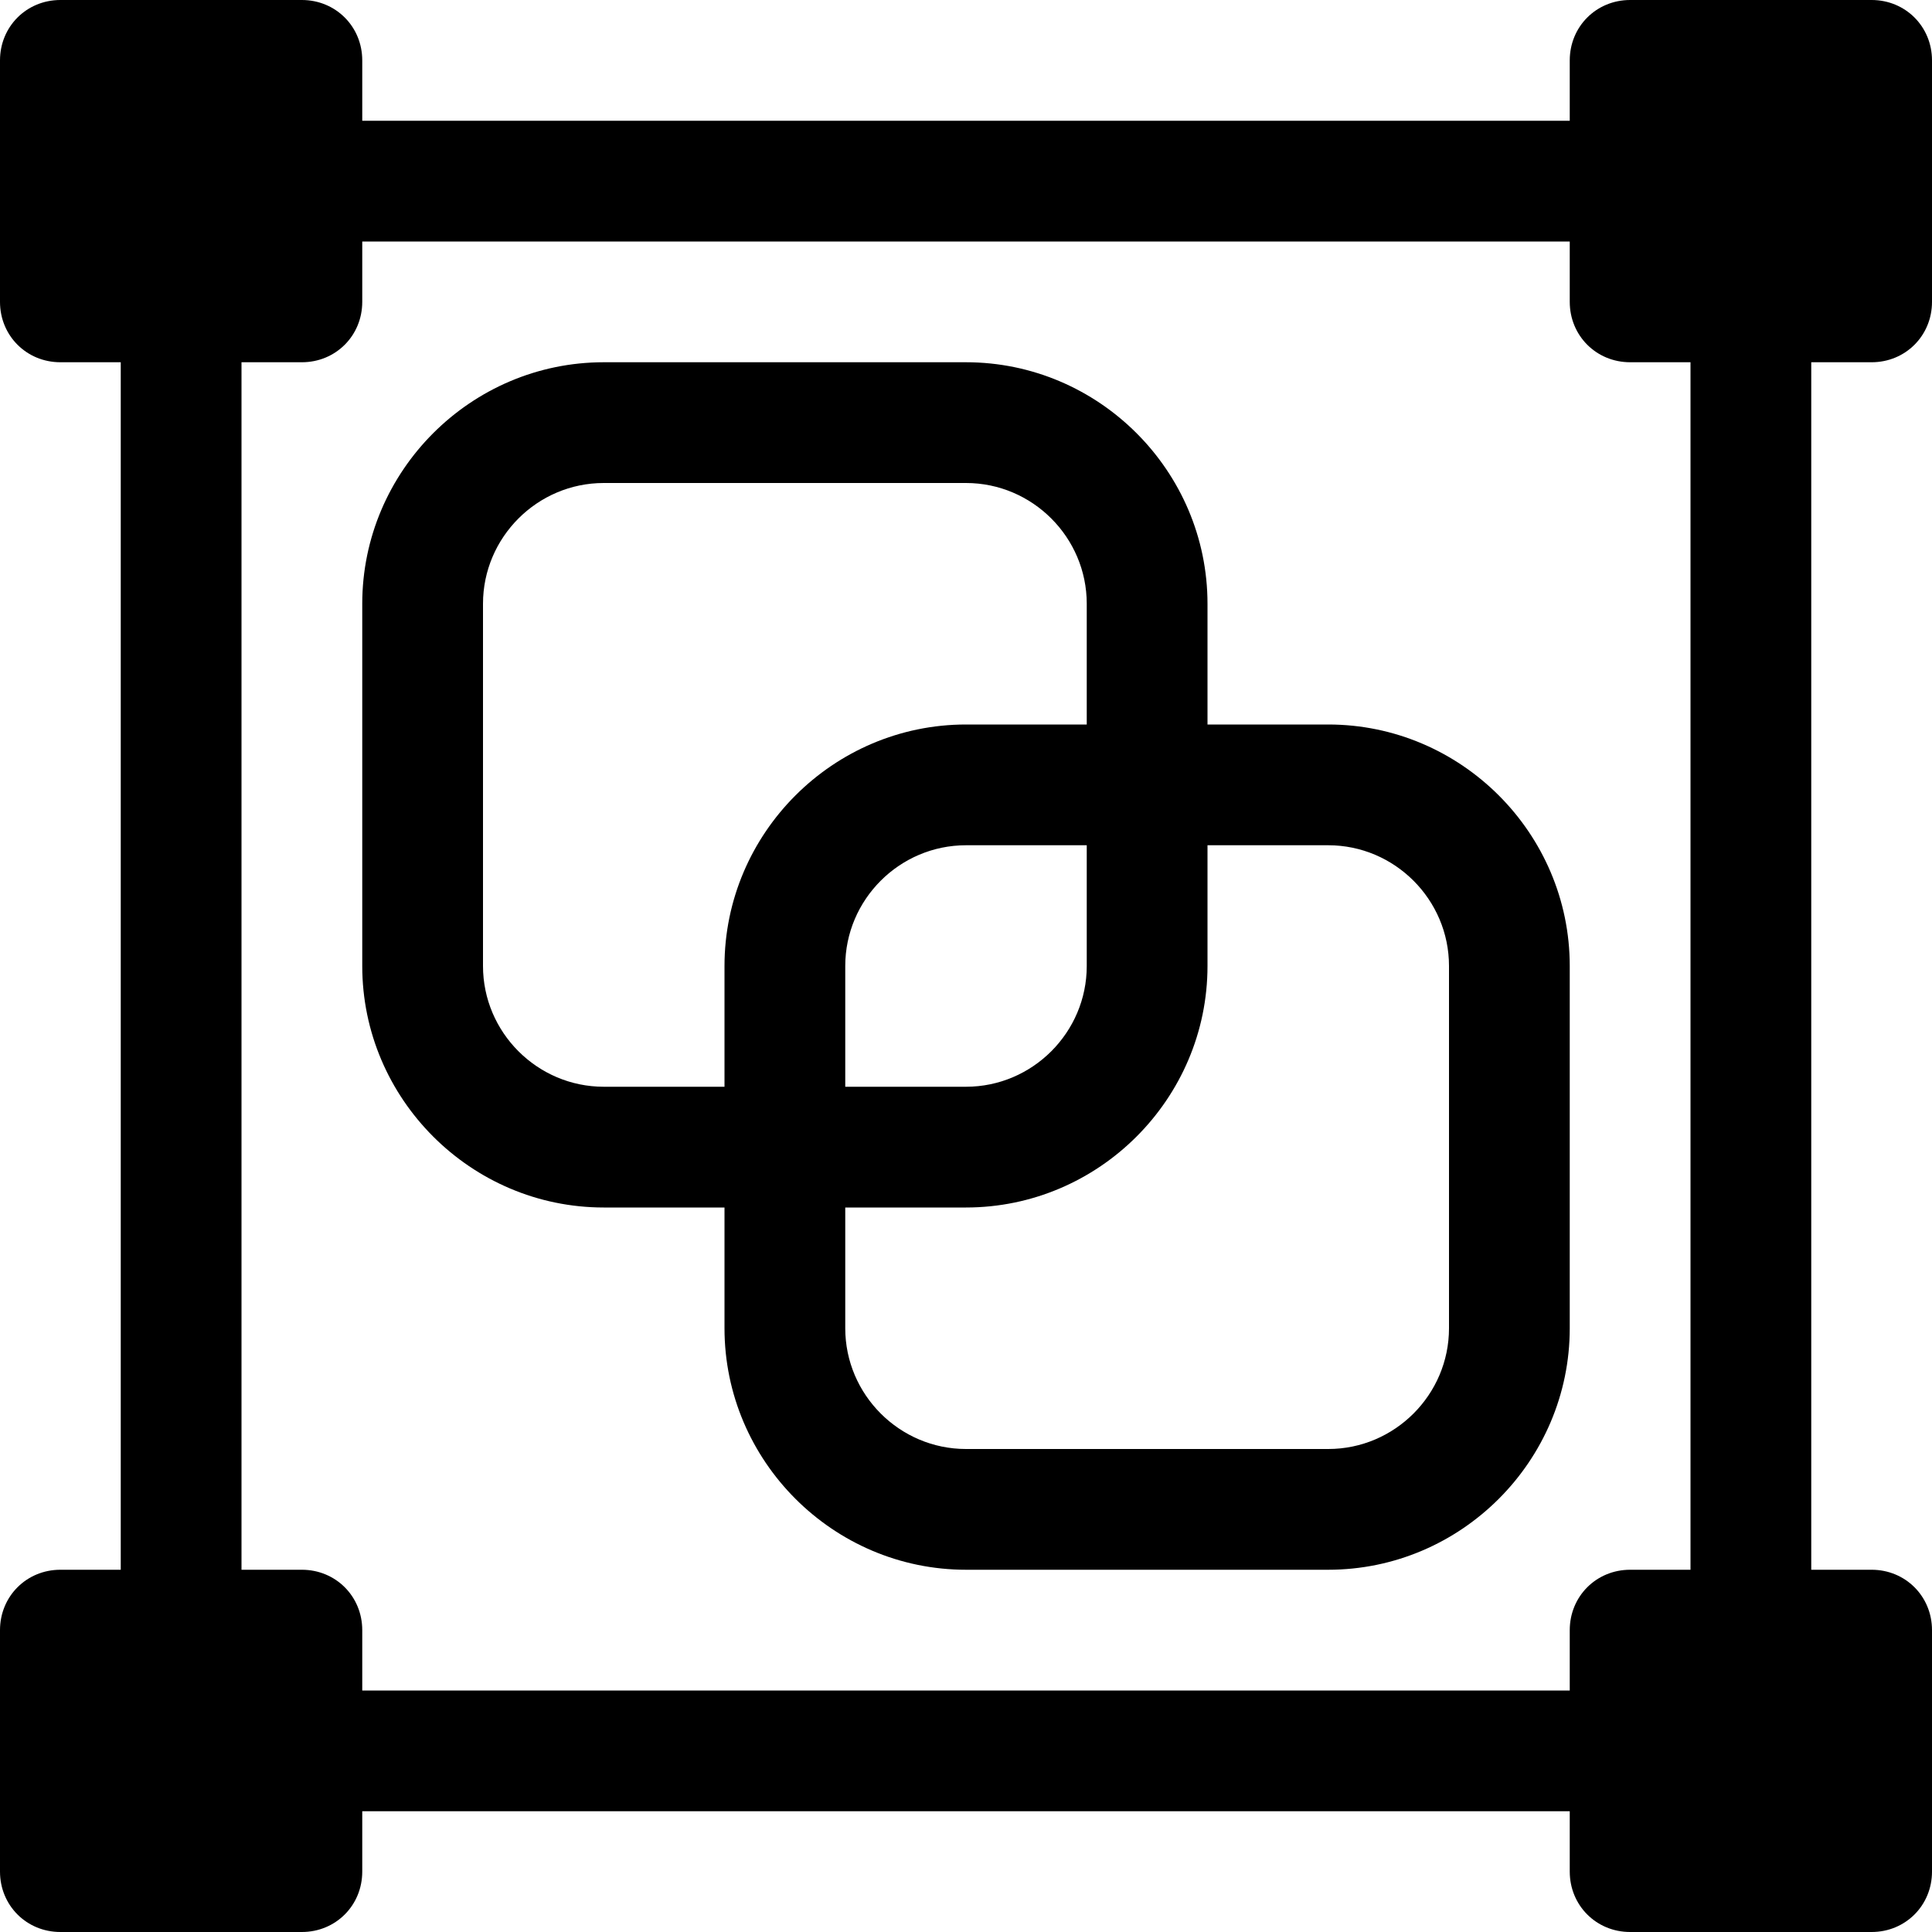 <?xml version="1.0" encoding="UTF-8"?><svg id="a" xmlns="http://www.w3.org/2000/svg" width="16" height="16" viewBox="0 0 16 16"><path d="M15.5,3c.28,0,.5-.22,.5-.5V.5c0-.28-.22-.5-.5-.5h-2c-.28,0-.5,.22-.5,.5v.5H3V.5c0-.28-.22-.5-.5-.5H.5C.22,0,0,.22,0,.5V2.5c0,.28,.22,.5,.5,.5h.5V13H.5c-.28,0-.5,.22-.5,.5v2c0,.28,.22,.5,.5,.5H2.5c.28,0,.5-.22,.5-.5v-.5H13v.5c0,.28,.22,.5,.5,.5h2c.28,0,.5-.22,.5-.5v-2c0-.28-.22-.5-.5-.5h-.5V3h.5Zm-1.5,10h-.5c-.28,0-.5,.22-.5,.5v.5H3v-.5c0-.28-.22-.5-.5-.5h-.5V3h.5c.28,0,.5-.22,.5-.5v-.5H13v.5c0,.28,.22,.5,.5,.5h.5V13Zm-3-7h-1v-1c0-1.1-.9-2-2-2h-3c-1.1,0-2,.9-2,2v3c0,1.1,.9,2,2,2h1v1c0,1.1,.9,2,2,2h3c1.1,0,2-.9,2-2v-3c0-1.1-.9-2-2-2Zm-5,2v1h-1c-.55,0-1-.45-1-1v-3c0-.55,.45-1,1-1h3c.55,0,1,.45,1,1v1h-1c-1.1,0-2,.9-2,2Zm3-1v1c0,.55-.45,1-1,1h-1v-1c0-.55,.45-1,1-1h1Zm3,4c0,.55-.45,1-1,1h-3c-.55,0-1-.45-1-1v-1h1c1.1,0,2-.9,2-2v-1h1c.55,0,1,.45,1,1v3Z"/></svg>